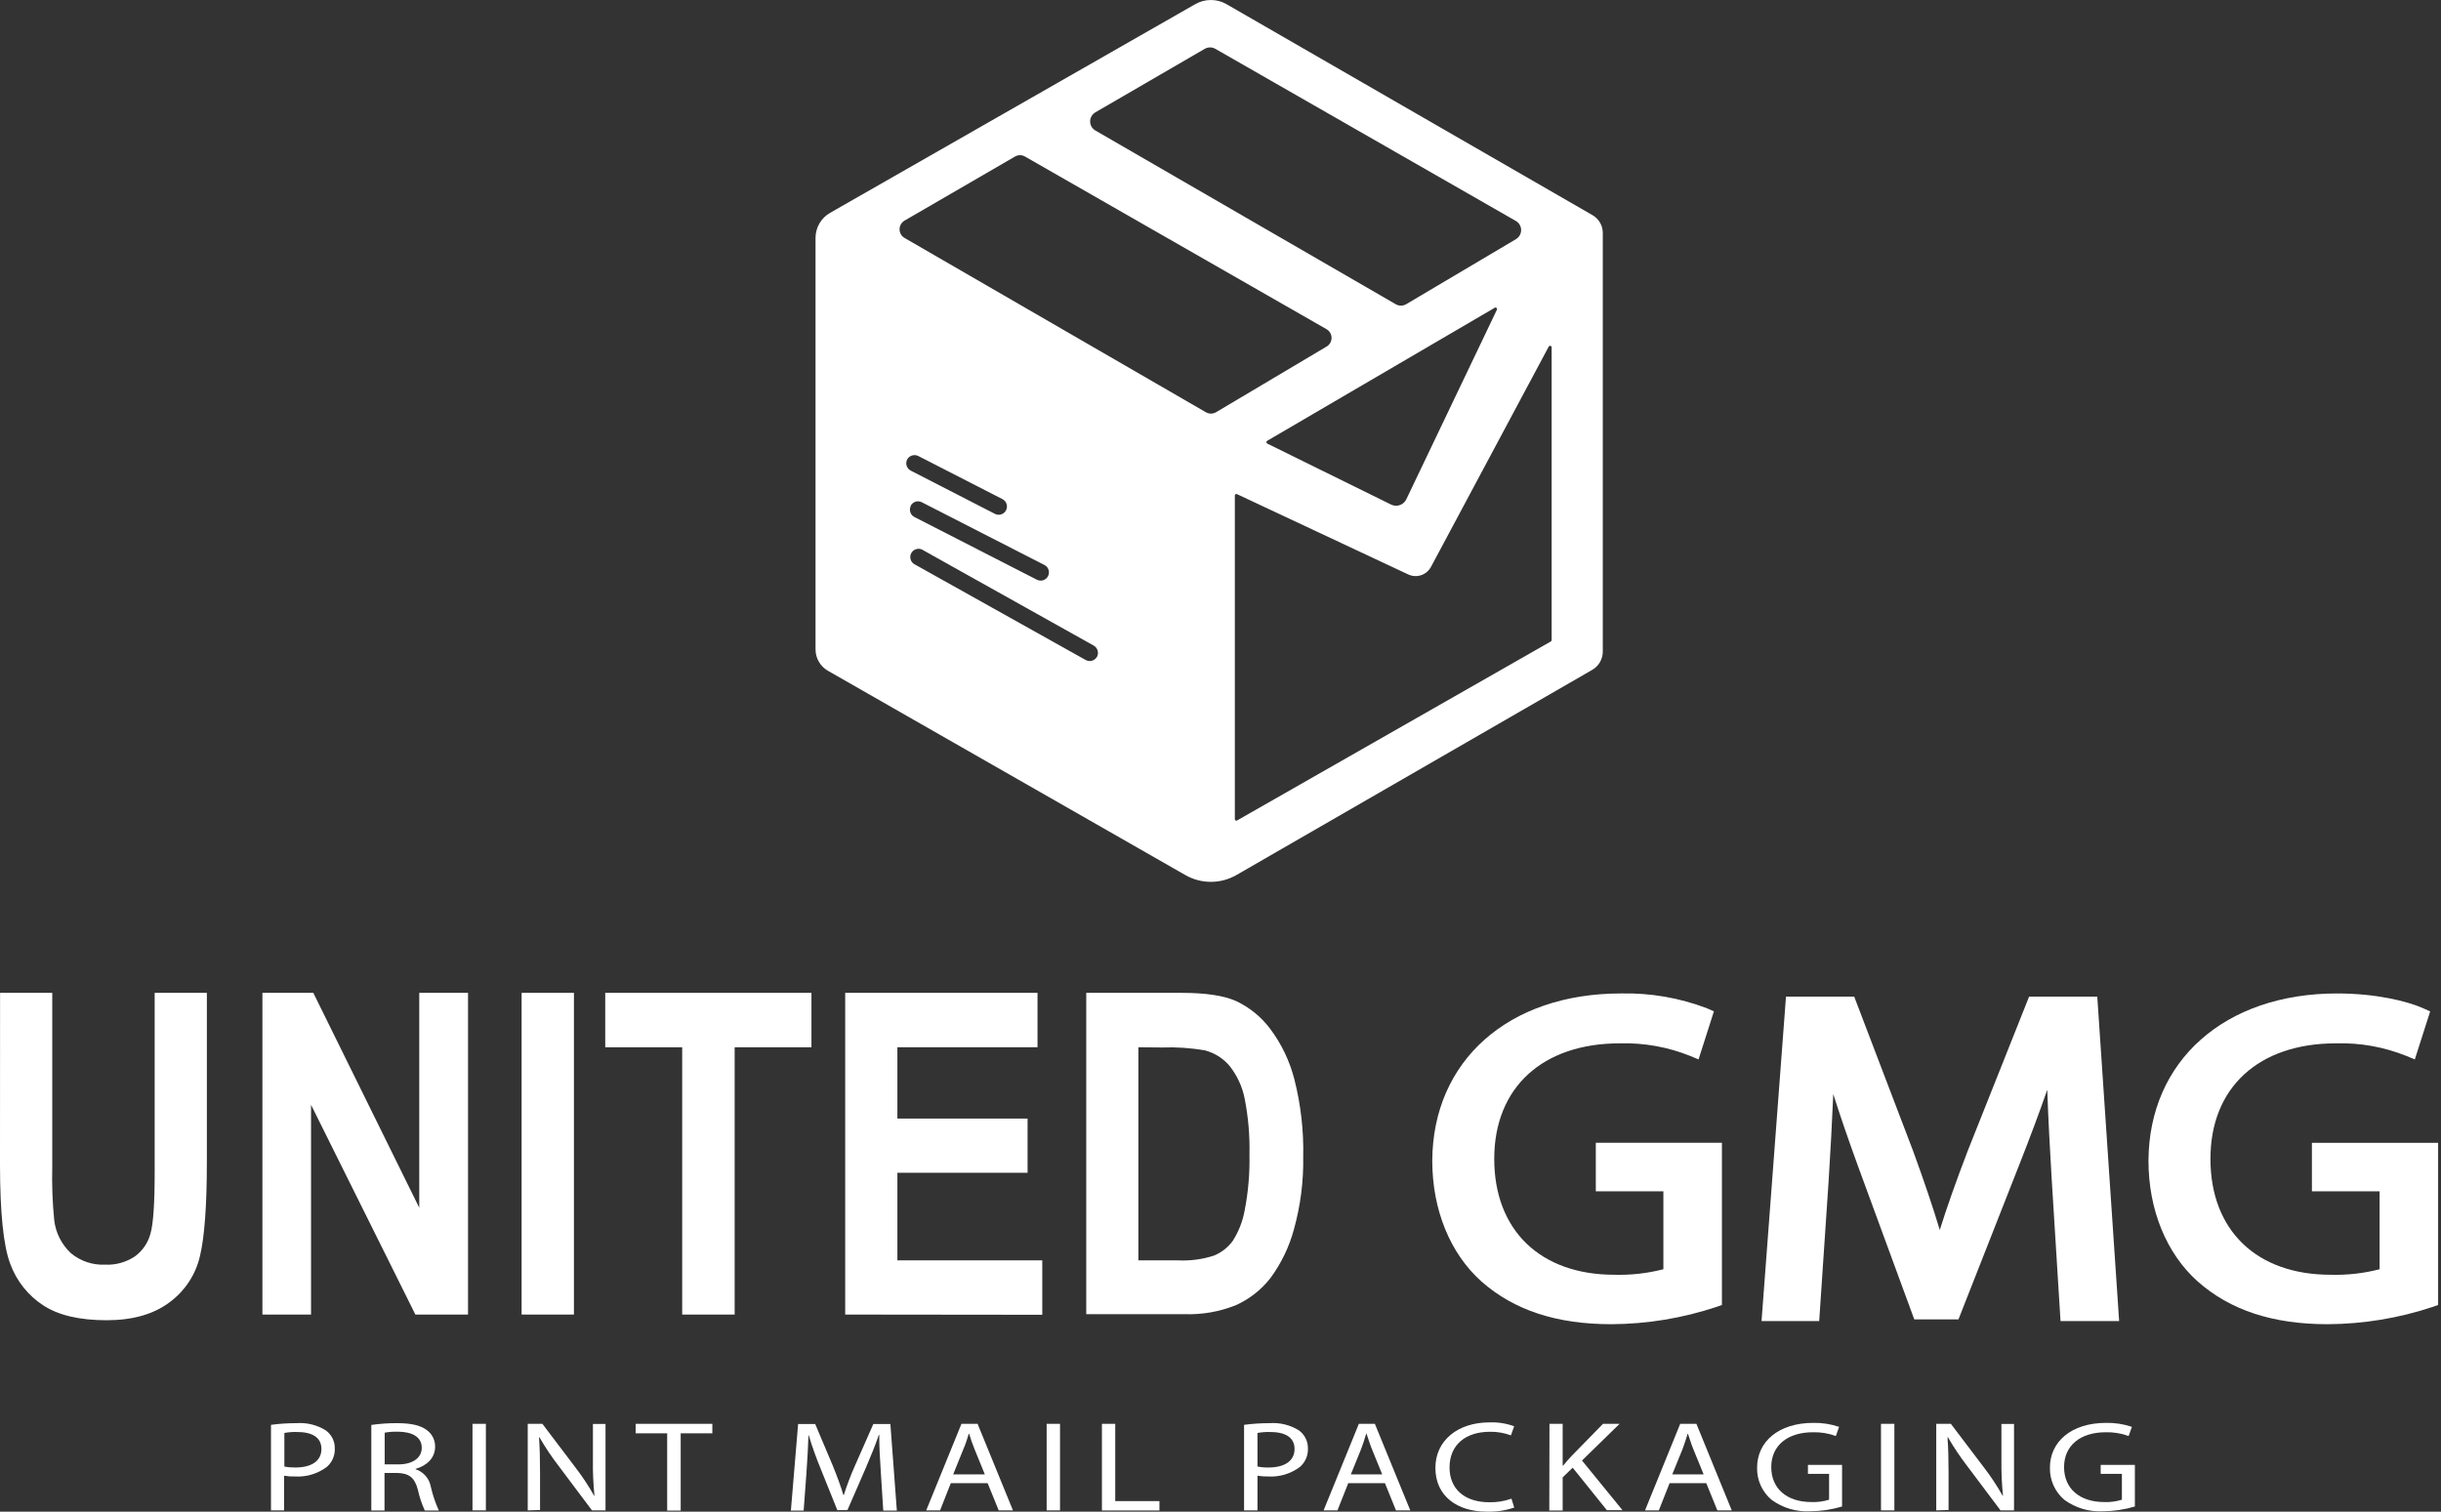 <svg width="113" height="70" viewBox="0 0 113 70" fill="none" xmlns="http://www.w3.org/2000/svg">
<rect x="0" y="0" width="113" height="70" fill="#333333" stroke="none"/>
<path d="M73.721 9.963L56.778 0.193C56.558 0.066 56.308 0 56.054 0C55.8 0 55.551 0.066 55.331 0.193L38.428 9.856C38.224 9.972 38.053 10.14 37.935 10.344C37.816 10.547 37.754 10.778 37.753 11.013V30.071C37.753 30.272 37.807 30.47 37.908 30.644C38.009 30.818 38.154 30.962 38.328 31.062L54.87 40.519C55.23 40.726 55.639 40.835 56.054 40.835C56.47 40.835 56.878 40.726 57.238 40.519L73.711 31.017C73.859 30.931 73.981 30.808 74.066 30.661C74.151 30.513 74.197 30.346 74.197 30.176V10.783C74.197 10.617 74.152 10.453 74.069 10.309C73.986 10.165 73.865 10.046 73.721 9.963ZM50.707 5.202L55.773 2.26C55.847 2.218 55.931 2.195 56.016 2.195C56.101 2.195 56.185 2.218 56.259 2.26L70.177 10.234C70.25 10.277 70.311 10.338 70.353 10.412C70.395 10.486 70.417 10.569 70.417 10.654C70.417 10.739 70.395 10.823 70.353 10.896C70.311 10.97 70.25 11.031 70.177 11.075L65.099 14.085C65.024 14.129 64.939 14.152 64.853 14.152C64.767 14.152 64.682 14.129 64.608 14.085L50.702 6.04C50.63 5.997 50.57 5.935 50.528 5.862C50.487 5.789 50.465 5.706 50.465 5.621C50.465 5.537 50.488 5.454 50.53 5.381C50.572 5.308 50.632 5.247 50.705 5.204L50.707 5.202ZM69.295 14.343L65.101 23.122C65.071 23.184 65.029 23.24 64.978 23.286C64.926 23.332 64.866 23.367 64.8 23.39C64.735 23.412 64.666 23.422 64.597 23.418C64.528 23.413 64.46 23.395 64.398 23.365L58.66 20.538C58.649 20.532 58.641 20.522 58.635 20.511C58.629 20.5 58.626 20.488 58.626 20.476C58.626 20.463 58.629 20.451 58.635 20.44C58.641 20.429 58.649 20.42 58.66 20.413L69.195 14.251C69.208 14.243 69.224 14.239 69.239 14.241C69.254 14.242 69.268 14.249 69.279 14.26C69.291 14.27 69.298 14.284 69.3 14.299C69.303 14.314 69.3 14.33 69.292 14.343H69.295ZM41.993 21.279C42.04 21.191 42.12 21.125 42.215 21.094C42.31 21.063 42.414 21.07 42.504 21.113L46.406 23.112C46.497 23.158 46.565 23.239 46.596 23.336C46.628 23.432 46.619 23.538 46.573 23.628C46.526 23.719 46.446 23.787 46.349 23.818C46.252 23.849 46.147 23.841 46.056 23.794L42.167 21.796C42.075 21.75 42.006 21.67 41.973 21.573C41.941 21.477 41.948 21.371 41.993 21.279ZM42.157 23.421C42.203 23.332 42.282 23.265 42.378 23.233C42.474 23.202 42.578 23.21 42.668 23.255L48.347 26.161C48.425 26.2 48.487 26.264 48.523 26.342C48.559 26.421 48.568 26.509 48.548 26.594C48.527 26.678 48.479 26.753 48.41 26.806C48.342 26.859 48.257 26.887 48.171 26.887C48.11 26.886 48.051 26.871 47.997 26.843L42.323 23.937C42.234 23.889 42.168 23.808 42.139 23.711C42.109 23.615 42.119 23.51 42.167 23.421H42.157ZM50.782 30.416C50.748 30.475 50.699 30.524 50.64 30.558C50.581 30.592 50.515 30.61 50.447 30.61C50.381 30.61 50.317 30.594 50.26 30.562L42.31 26.115C42.23 26.062 42.172 25.98 42.15 25.887C42.127 25.794 42.139 25.695 42.186 25.611C42.232 25.526 42.309 25.463 42.4 25.432C42.491 25.401 42.59 25.406 42.678 25.445L50.626 29.892C50.715 29.941 50.782 30.024 50.811 30.122C50.841 30.22 50.83 30.326 50.782 30.416V30.416ZM55.819 19.087L41.873 11.018C41.803 10.977 41.745 10.919 41.704 10.848C41.664 10.778 41.643 10.698 41.643 10.617C41.643 10.536 41.664 10.456 41.704 10.386C41.745 10.316 41.803 10.257 41.873 10.216L46.987 7.249C47.057 7.208 47.137 7.186 47.218 7.186C47.3 7.186 47.379 7.208 47.45 7.249L61.411 15.245C61.481 15.287 61.539 15.345 61.58 15.415C61.62 15.486 61.641 15.566 61.641 15.647C61.641 15.728 61.62 15.808 61.58 15.878C61.539 15.948 61.481 16.007 61.411 16.048L56.297 19.087C56.225 19.13 56.142 19.152 56.058 19.152C55.974 19.152 55.891 19.13 55.819 19.087V19.087ZM71.829 29.642C71.829 29.654 71.825 29.666 71.819 29.677C71.813 29.688 71.804 29.697 71.793 29.703L57.266 37.993C57.256 37.999 57.244 38.002 57.232 38.002C57.22 38.002 57.208 37.998 57.197 37.992C57.187 37.986 57.179 37.977 57.173 37.967C57.167 37.956 57.164 37.944 57.164 37.932V22.946C57.164 22.934 57.166 22.922 57.172 22.911C57.178 22.901 57.186 22.892 57.196 22.886C57.206 22.879 57.217 22.875 57.229 22.875C57.241 22.874 57.253 22.877 57.264 22.882L65.191 26.6C65.377 26.688 65.59 26.7 65.785 26.636C65.981 26.571 66.144 26.434 66.242 26.253L71.696 16.048C71.704 16.035 71.715 16.025 71.729 16.019C71.743 16.013 71.759 16.011 71.774 16.015C71.788 16.018 71.802 16.026 71.812 16.038C71.822 16.049 71.828 16.064 71.829 16.079V29.642Z" fill="white"/>
<path d="M0.003 45.975H2.419V54.043C2.399 54.861 2.429 55.678 2.509 56.492C2.575 57.077 2.847 57.621 3.276 58.025C3.721 58.398 4.291 58.589 4.871 58.562C5.357 58.584 5.837 58.45 6.242 58.181C6.598 57.923 6.853 57.55 6.965 57.126C7.097 56.674 7.162 55.706 7.16 54.222V45.975H9.576V53.798C9.576 55.797 9.471 57.245 9.262 58.143C9.067 59.011 8.563 59.78 7.845 60.307C7.109 60.859 6.139 61.135 4.935 61.135C3.684 61.135 2.708 60.907 2.007 60.45C1.3 59.99 0.762 59.313 0.473 58.521C0.159 57.691 0.002 56.158 0 53.921L0.003 45.975Z" fill="white"/>
<path d="M12.148 60.872V45.975H14.504L19.408 55.924V45.975H21.666V60.872H19.229L14.399 51.16V60.872H12.148Z" fill="white"/>
<path d="M24.147 60.872V45.975H26.569V60.872H24.147Z" fill="white"/>
<path d="M31.58 60.872V48.495H28.018V45.975H37.564V48.495H34.009V60.872H31.58Z" fill="white"/>
<path d="M39.126 60.872V45.975H48.029V48.495H41.542V51.797H47.569V54.307H41.542V58.362H48.249V60.882L39.126 60.872Z" fill="white"/>
<path d="M50.285 45.975H54.696C55.813 45.975 56.655 46.1 57.225 46.356C57.844 46.649 58.383 47.087 58.795 47.634C59.321 48.334 59.703 49.131 59.92 49.98C60.217 51.148 60.355 52.352 60.329 53.558C60.349 54.692 60.205 55.823 59.902 56.916C59.683 57.731 59.315 58.498 58.815 59.178C58.394 59.718 57.849 60.149 57.225 60.432C56.464 60.74 55.647 60.883 54.826 60.854H50.285V45.975ZM52.699 48.495V58.362H54.517C55.089 58.393 55.663 58.317 56.207 58.138C56.55 57.995 56.847 57.762 57.066 57.463C57.343 57.028 57.531 56.544 57.621 56.037C57.785 55.191 57.859 54.33 57.841 53.468C57.861 52.593 57.786 51.718 57.616 50.859C57.506 50.31 57.267 49.795 56.918 49.356C56.618 49.001 56.215 48.749 55.765 48.636C55.115 48.524 54.457 48.481 53.798 48.505L52.699 48.495Z" fill="white"/>
<path d="M79.712 52.918V60.429L79.456 60.519C77.889 61.04 76.249 61.31 74.598 61.319C72.056 61.319 70.09 60.672 68.581 59.341C67.131 58.048 66.303 56.018 66.303 53.746C66.328 49.116 69.834 46.003 75.033 46.003C76.397 45.971 77.754 46.206 79.029 46.693L79.341 46.833L78.63 49.057L78.247 48.898C77.212 48.481 76.102 48.282 74.987 48.313C71.407 48.313 69.172 50.358 69.172 53.662C69.172 56.967 71.304 59.029 74.733 59.029C75.498 59.051 76.261 58.965 77.002 58.773V55.165H73.874V52.918H79.712Z" fill="white"/>
<path d="M98.1 61.173H95.387L94.975 54.551C94.901 53.273 94.817 51.816 94.773 50.462C94.395 51.55 93.963 52.701 93.475 53.94L90.662 61.096H88.616L86.033 54.058C85.56 52.759 85.179 51.653 84.867 50.661C84.811 51.954 84.737 53.362 84.65 54.712L84.215 61.173H81.546L82.678 46.15H85.836L88.56 53.291C89.087 54.735 89.483 55.913 89.797 56.956C90.117 55.934 90.534 54.748 91.091 53.291L93.932 46.15H97.088L98.1 61.173Z" fill="white"/>
<path d="M112.867 52.919V60.43L112.612 60.519C111.044 61.04 109.405 61.31 107.753 61.319C105.214 61.319 103.245 60.672 101.739 59.341C100.289 58.048 99.458 56.019 99.458 53.747C99.484 49.116 102.992 46.003 108.188 46.003C109.998 46.003 111.441 46.361 112.185 46.693L112.499 46.834L111.788 49.057L111.402 48.898C110.367 48.48 109.256 48.281 108.139 48.313C104.559 48.313 102.327 50.358 102.327 53.662C102.327 56.967 104.457 59.029 107.889 59.029C108.653 59.051 109.417 58.965 110.157 58.774V55.165H107.024V52.919H112.867Z" fill="white"/>
<path d="M12.545 65.978C12.939 65.925 13.336 65.9 13.734 65.901C14.206 65.867 14.677 65.984 15.079 66.234C15.212 66.329 15.319 66.455 15.392 66.601C15.465 66.747 15.502 66.909 15.498 67.072C15.505 67.233 15.475 67.394 15.411 67.542C15.347 67.691 15.25 67.823 15.128 67.928C14.707 68.244 14.188 68.4 13.662 68.37C13.491 68.375 13.32 68.363 13.151 68.334V69.939H12.545V65.978ZM13.164 67.91C13.332 67.943 13.504 67.957 13.675 67.954C14.424 67.954 14.88 67.649 14.88 67.097C14.88 66.545 14.432 66.31 13.747 66.31C13.551 66.305 13.356 66.32 13.164 66.354V67.91Z" fill="white"/>
<path d="M17.189 65.983C17.583 65.926 17.98 65.899 18.378 65.901C19.04 65.901 19.467 66.001 19.767 66.228C19.886 66.317 19.982 66.433 20.048 66.566C20.113 66.699 20.145 66.846 20.142 66.995C20.142 67.524 19.744 67.874 19.24 68.017V68.035C19.419 68.094 19.579 68.2 19.703 68.342C19.827 68.484 19.91 68.657 19.943 68.843C20.029 69.221 20.153 69.59 20.314 69.944H19.664C19.523 69.637 19.416 69.316 19.345 68.986C19.201 68.434 18.946 68.219 18.383 68.206H17.8V69.944H17.189V65.983ZM17.808 67.81H18.442C19.104 67.81 19.524 67.506 19.524 67.043C19.524 66.532 19.076 66.3 18.419 66.295C18.214 66.29 18.009 66.305 17.808 66.341V67.81Z" fill="white"/>
<path d="M22.492 65.932V69.939H21.873V65.932H22.492Z" fill="white"/>
<path d="M24.43 69.939V65.932H25.108L26.642 67.958C26.96 68.372 27.248 68.807 27.504 69.262H27.519C27.464 68.715 27.44 68.165 27.448 67.616V65.939H28.031V69.939H27.404L25.87 67.894C25.541 67.468 25.242 67.021 24.972 66.555H24.952C24.988 67.066 25 67.542 25 68.209V69.921L24.43 69.939Z" fill="white"/>
<path d="M30.885 66.371H29.425V65.932H32.976V66.371H31.511V69.949H30.885V66.371Z" fill="white"/>
<path d="M40.776 68.178C40.74 67.618 40.696 66.946 40.704 66.448H40.683C40.52 66.918 40.32 67.416 40.077 67.981L39.231 69.926H38.761L37.993 68.017C37.782 67.507 37.596 66.987 37.438 66.458H37.426C37.41 66.957 37.375 67.629 37.331 68.229L37.203 69.949H36.612L36.947 65.942H37.738L38.556 67.879C38.755 68.372 38.919 68.812 39.042 69.228H39.062C39.208 68.77 39.379 68.319 39.574 67.879L40.428 65.942H41.218L41.517 69.949H40.888L40.776 68.178Z" fill="white"/>
<path d="M44.015 68.679L43.519 69.939H42.877L44.508 65.932H45.255L46.892 69.939H46.232L45.72 68.679H44.015ZM45.59 68.273L45.12 67.12C45.022 66.881 44.936 66.637 44.864 66.389H44.849C44.777 66.627 44.7 66.87 44.593 67.115L44.125 68.273H45.59Z" fill="white"/>
<path d="M49.071 65.932V69.939H48.452V65.932H49.071Z" fill="white"/>
<path d="M51.011 65.932H51.627V69.51H53.673V69.944H51.011V65.932Z" fill="white"/>
<path d="M57.591 65.978C57.985 65.925 58.382 65.9 58.78 65.901C59.253 65.867 59.724 65.984 60.127 66.234C60.26 66.329 60.367 66.455 60.44 66.601C60.514 66.747 60.55 66.909 60.547 67.072C60.553 67.233 60.524 67.394 60.459 67.542C60.395 67.691 60.298 67.823 60.176 67.928C59.754 68.244 59.234 68.401 58.708 68.37C58.542 68.374 58.376 68.362 58.212 68.334V69.939H57.591V65.978ZM58.212 67.91C58.38 67.943 58.552 67.958 58.723 67.954C59.47 67.954 59.928 67.649 59.928 67.097C59.928 66.545 59.478 66.31 58.795 66.31C58.6 66.305 58.404 66.32 58.212 66.354V67.91Z" fill="white"/>
<path d="M62.414 68.679L61.915 69.939H61.273L62.905 65.932H63.646L65.285 69.939H64.623L64.112 68.679H62.414ZM63.986 68.273L63.516 67.12C63.411 66.865 63.339 66.609 63.26 66.389H63.245C63.176 66.627 63.096 66.87 63.004 67.115L62.534 68.273H63.986Z" fill="white"/>
<path d="M70.097 69.809C69.686 69.948 69.253 70.012 68.819 69.998C67.466 69.998 66.448 69.285 66.448 67.971C66.448 66.716 67.471 65.865 68.954 65.865C69.342 65.851 69.73 65.912 70.095 66.044L69.944 66.466C69.634 66.351 69.305 66.294 68.975 66.3C67.85 66.3 67.103 66.9 67.103 67.953C67.103 68.935 67.781 69.563 68.947 69.563C69.295 69.57 69.641 69.514 69.969 69.397L70.097 69.809Z" fill="white"/>
<path d="M71.729 65.932H72.34V67.864H72.363C72.491 67.708 72.619 67.565 72.739 67.434L74.207 65.932H74.974L73.235 67.631L75.109 69.931H74.386L72.803 67.963L72.34 68.411V69.944H71.721L71.729 65.932Z" fill="white"/>
<path d="M77.29 68.679L76.792 69.939H76.153L77.781 65.932H78.531L80.167 69.939H79.5L78.988 68.679H77.29ZM78.866 68.273L78.395 67.12C78.288 66.865 78.216 66.609 78.139 66.389H78.127C78.055 66.627 77.976 66.87 77.884 67.115L77.413 68.273H78.866Z" fill="white"/>
<path d="M85.274 69.76C84.796 69.903 84.3 69.977 83.801 69.98C83.161 70.016 82.528 69.829 82.011 69.451C81.794 69.268 81.621 69.039 81.505 68.781C81.389 68.522 81.333 68.241 81.341 67.958C81.341 66.762 82.331 65.888 83.942 65.888C84.347 65.88 84.751 65.942 85.136 66.072L84.987 66.496C84.648 66.372 84.288 66.313 83.926 66.322C82.758 66.322 81.996 66.928 81.996 67.935C81.996 68.942 82.73 69.553 83.847 69.553C84.126 69.566 84.406 69.529 84.673 69.445V68.249H83.694V67.833H85.274V69.76Z" fill="white"/>
<path d="M87.695 65.932V69.939H87.076V65.932H87.695Z" fill="white"/>
<path d="M89.634 69.939V65.932H90.311L91.846 67.958C92.164 68.372 92.452 68.807 92.707 69.262H92.723C92.668 68.715 92.644 68.165 92.651 67.616V65.939H93.234V69.939H92.608L91.073 67.894C90.745 67.468 90.445 67.021 90.176 66.555H90.155C90.191 67.066 90.204 67.542 90.204 68.209V69.921L89.634 69.939Z" fill="white"/>
<path d="M98.829 69.76C98.35 69.903 97.854 69.977 97.354 69.98C96.714 70.016 96.081 69.829 95.564 69.451C95.348 69.267 95.176 69.038 95.06 68.78C94.945 68.522 94.889 68.241 94.896 67.958C94.896 66.762 95.886 65.888 97.494 65.888C97.901 65.88 98.306 65.942 98.691 66.072L98.54 66.496C98.201 66.372 97.841 66.313 97.479 66.322C96.313 66.322 95.551 66.928 95.551 67.935C95.551 68.942 96.285 69.553 97.402 69.553C97.682 69.566 97.961 69.529 98.228 69.445V68.249H97.246V67.833H98.829V69.76Z" fill="white"/>
</svg>
